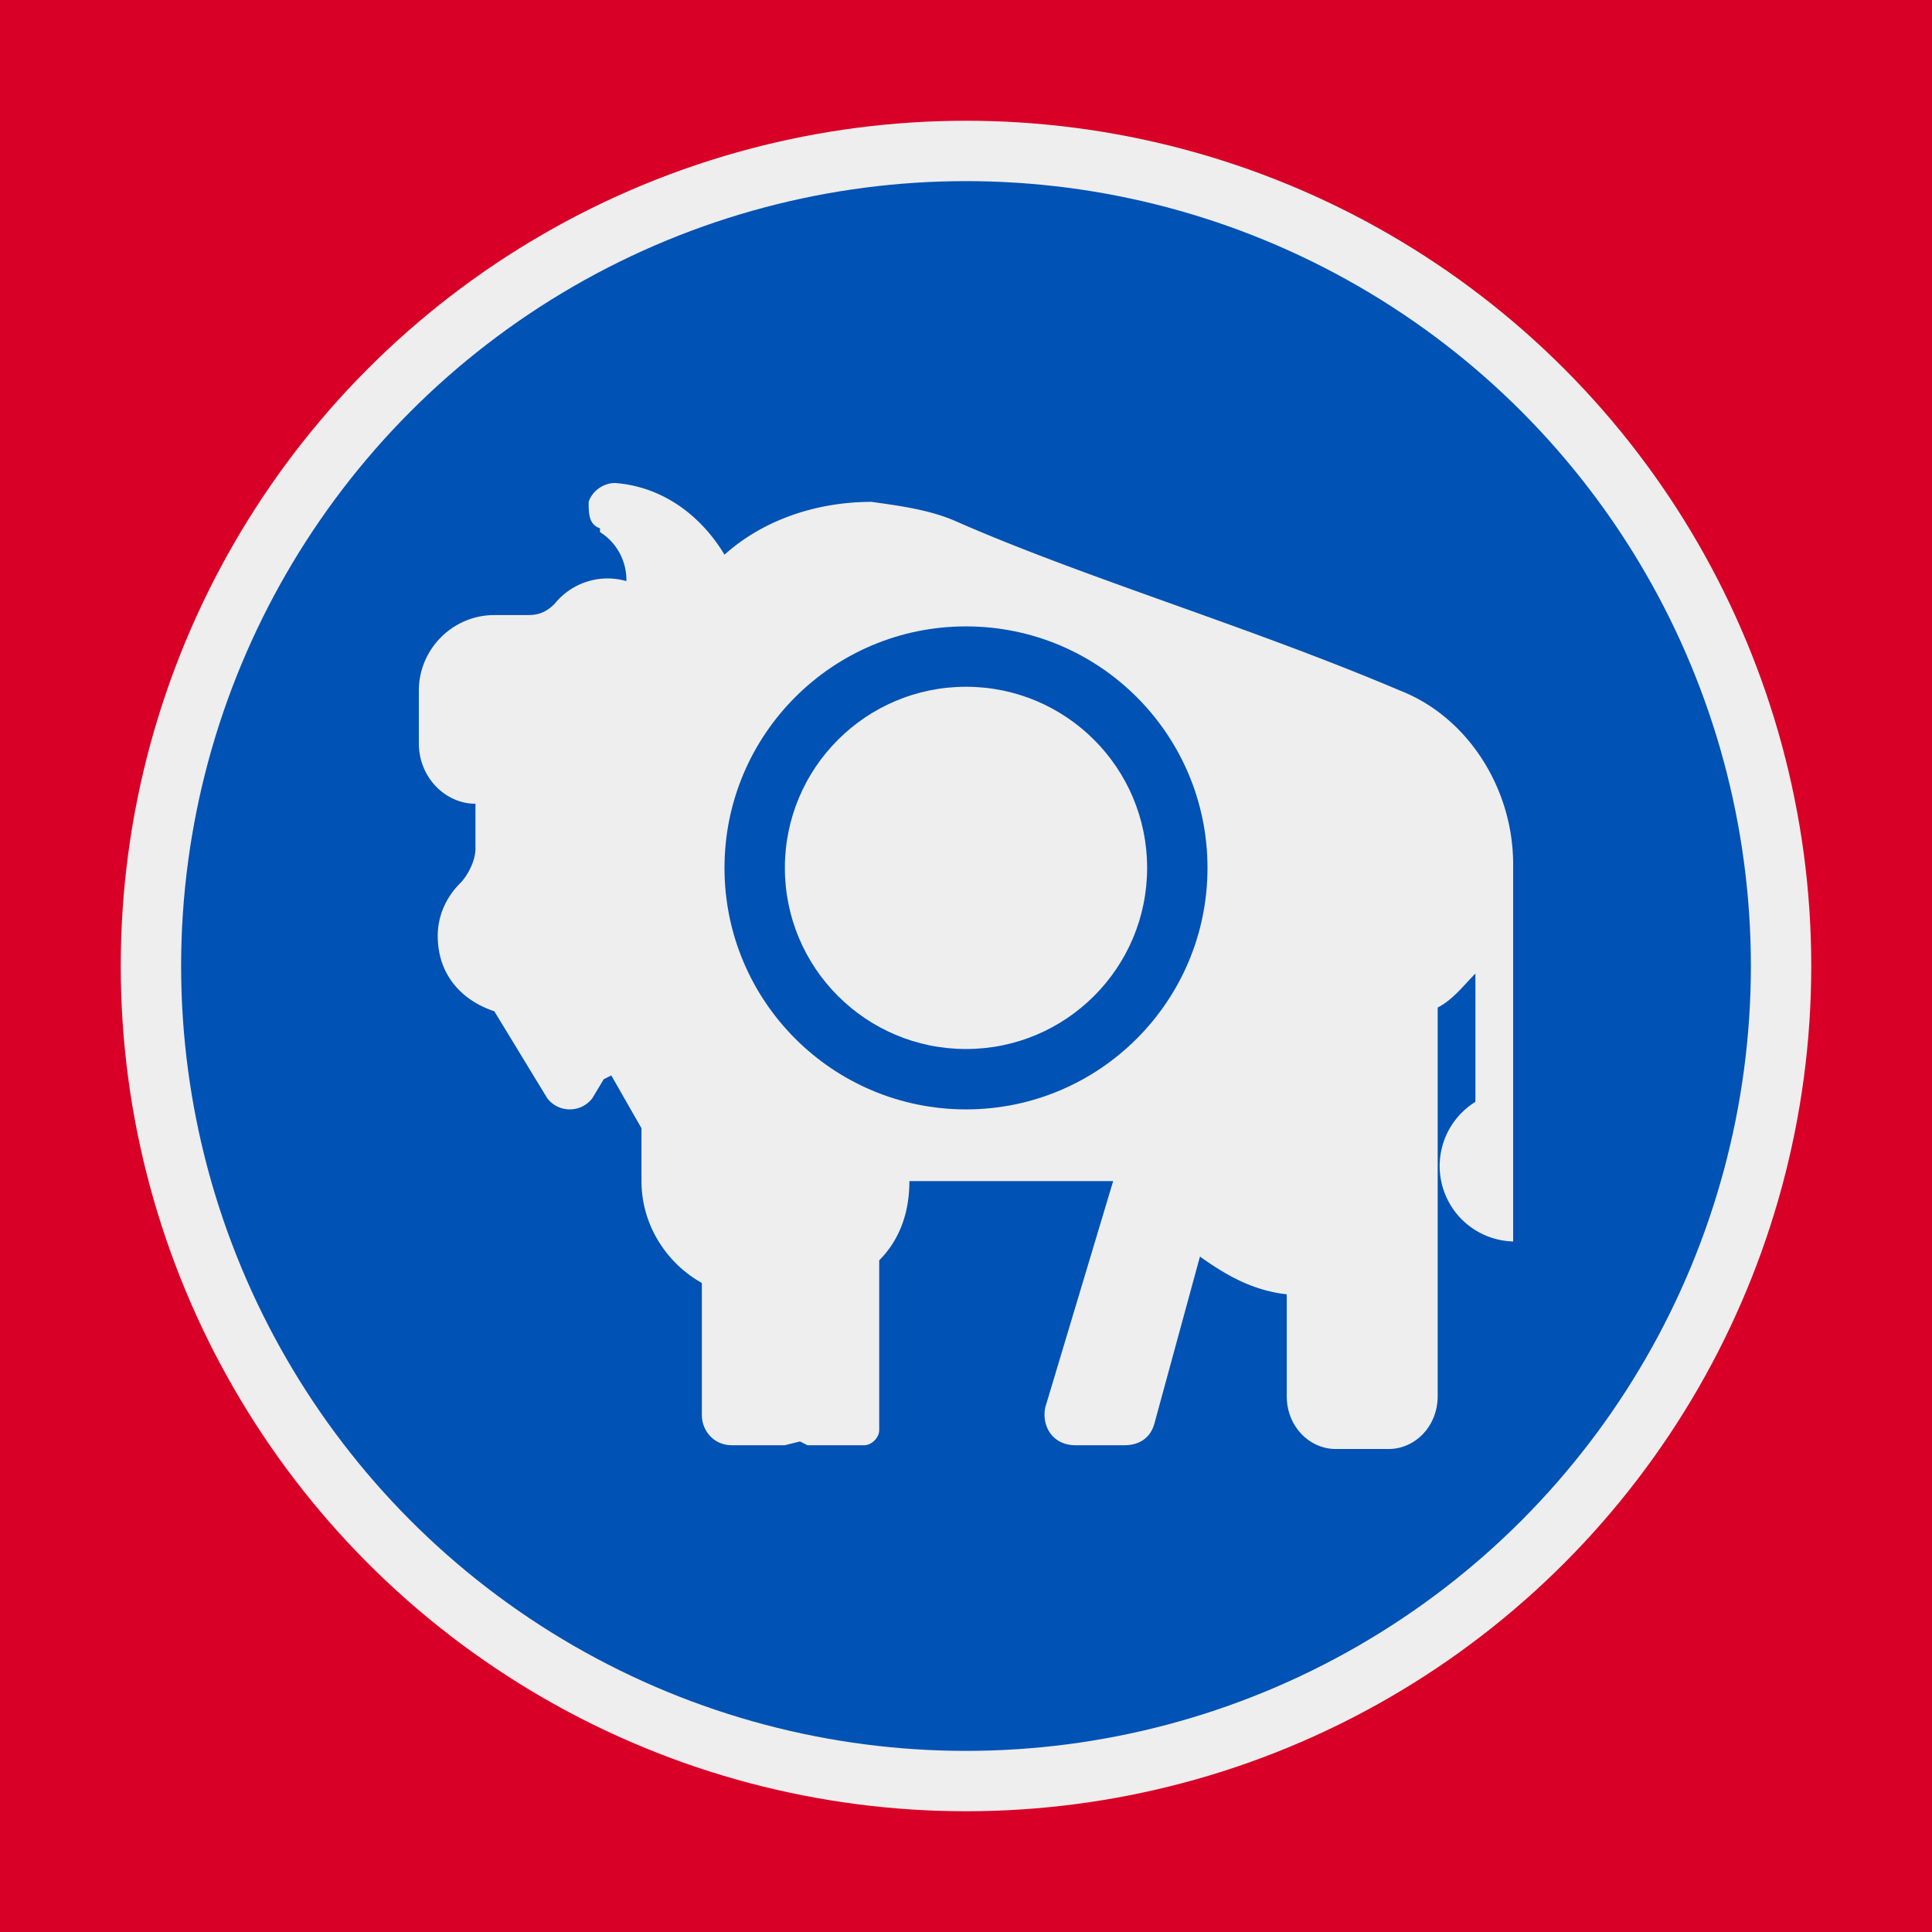 <svg xmlns="http://www.w3.org/2000/svg" width="3em" height="3em" viewBox="0 0 512 512"><rect x="0" y="0" width="512" height="512" fill="#333333" stroke="none"/><mask id=""><circle cx="256" cy="256" r="256" fill="#fff"/></mask><g mask="url(#)"><path fill="#d80027" d="M0 0h512v512H0z"/><circle cx="256" cy="256" r="256" fill="#d80027"/><circle cx="256" cy="256" r="224" fill="#eee"/><circle cx="256" cy="256" r="208" fill="#0052b4"/><path fill="#eee" d="M163 128c-3 0-6 2-7 5c0 3 0 6 3 7v1a15 15 0 0 1 7 13a18 18 0 0 0-19 6c-2 2-4 3-7 3h-9c-11 0-20 9-20 20v14c0 9 7 16 15 16v12c0 3-2 7-4 9c-4 4-6 9-6 14c0 10 6 17 15 20l14 23c3 4 9 4 12 0l3-5l2-1l8 14v14c0 12 7 22 16 27v35c0 4 3 8 8 8h14l4-1l2 1h15c2 0 4-2 4-4v-45c5-5 8-12 8-21h54l-18 60c-1 5 2 10 8 10h13c4 0 7-2 8-6l12-44c7 5 14 9 23 10v27c0 8 6 14 13 14h14c7 0 13-6 13-14V267c4-2 7-6 10-9v34a20 20 0 0 0 10 37V229c0-20-12-39-30-46c-40-17-84-30-118-45c-7-3-15-4-22-5c-15 0-29 5-39 14c-6-10-16-18-29-19"/><circle cx="256" cy="230" r="64" fill="#0052b4"/><circle cx="256" cy="230" r="48" fill="#eee"/></g></svg>